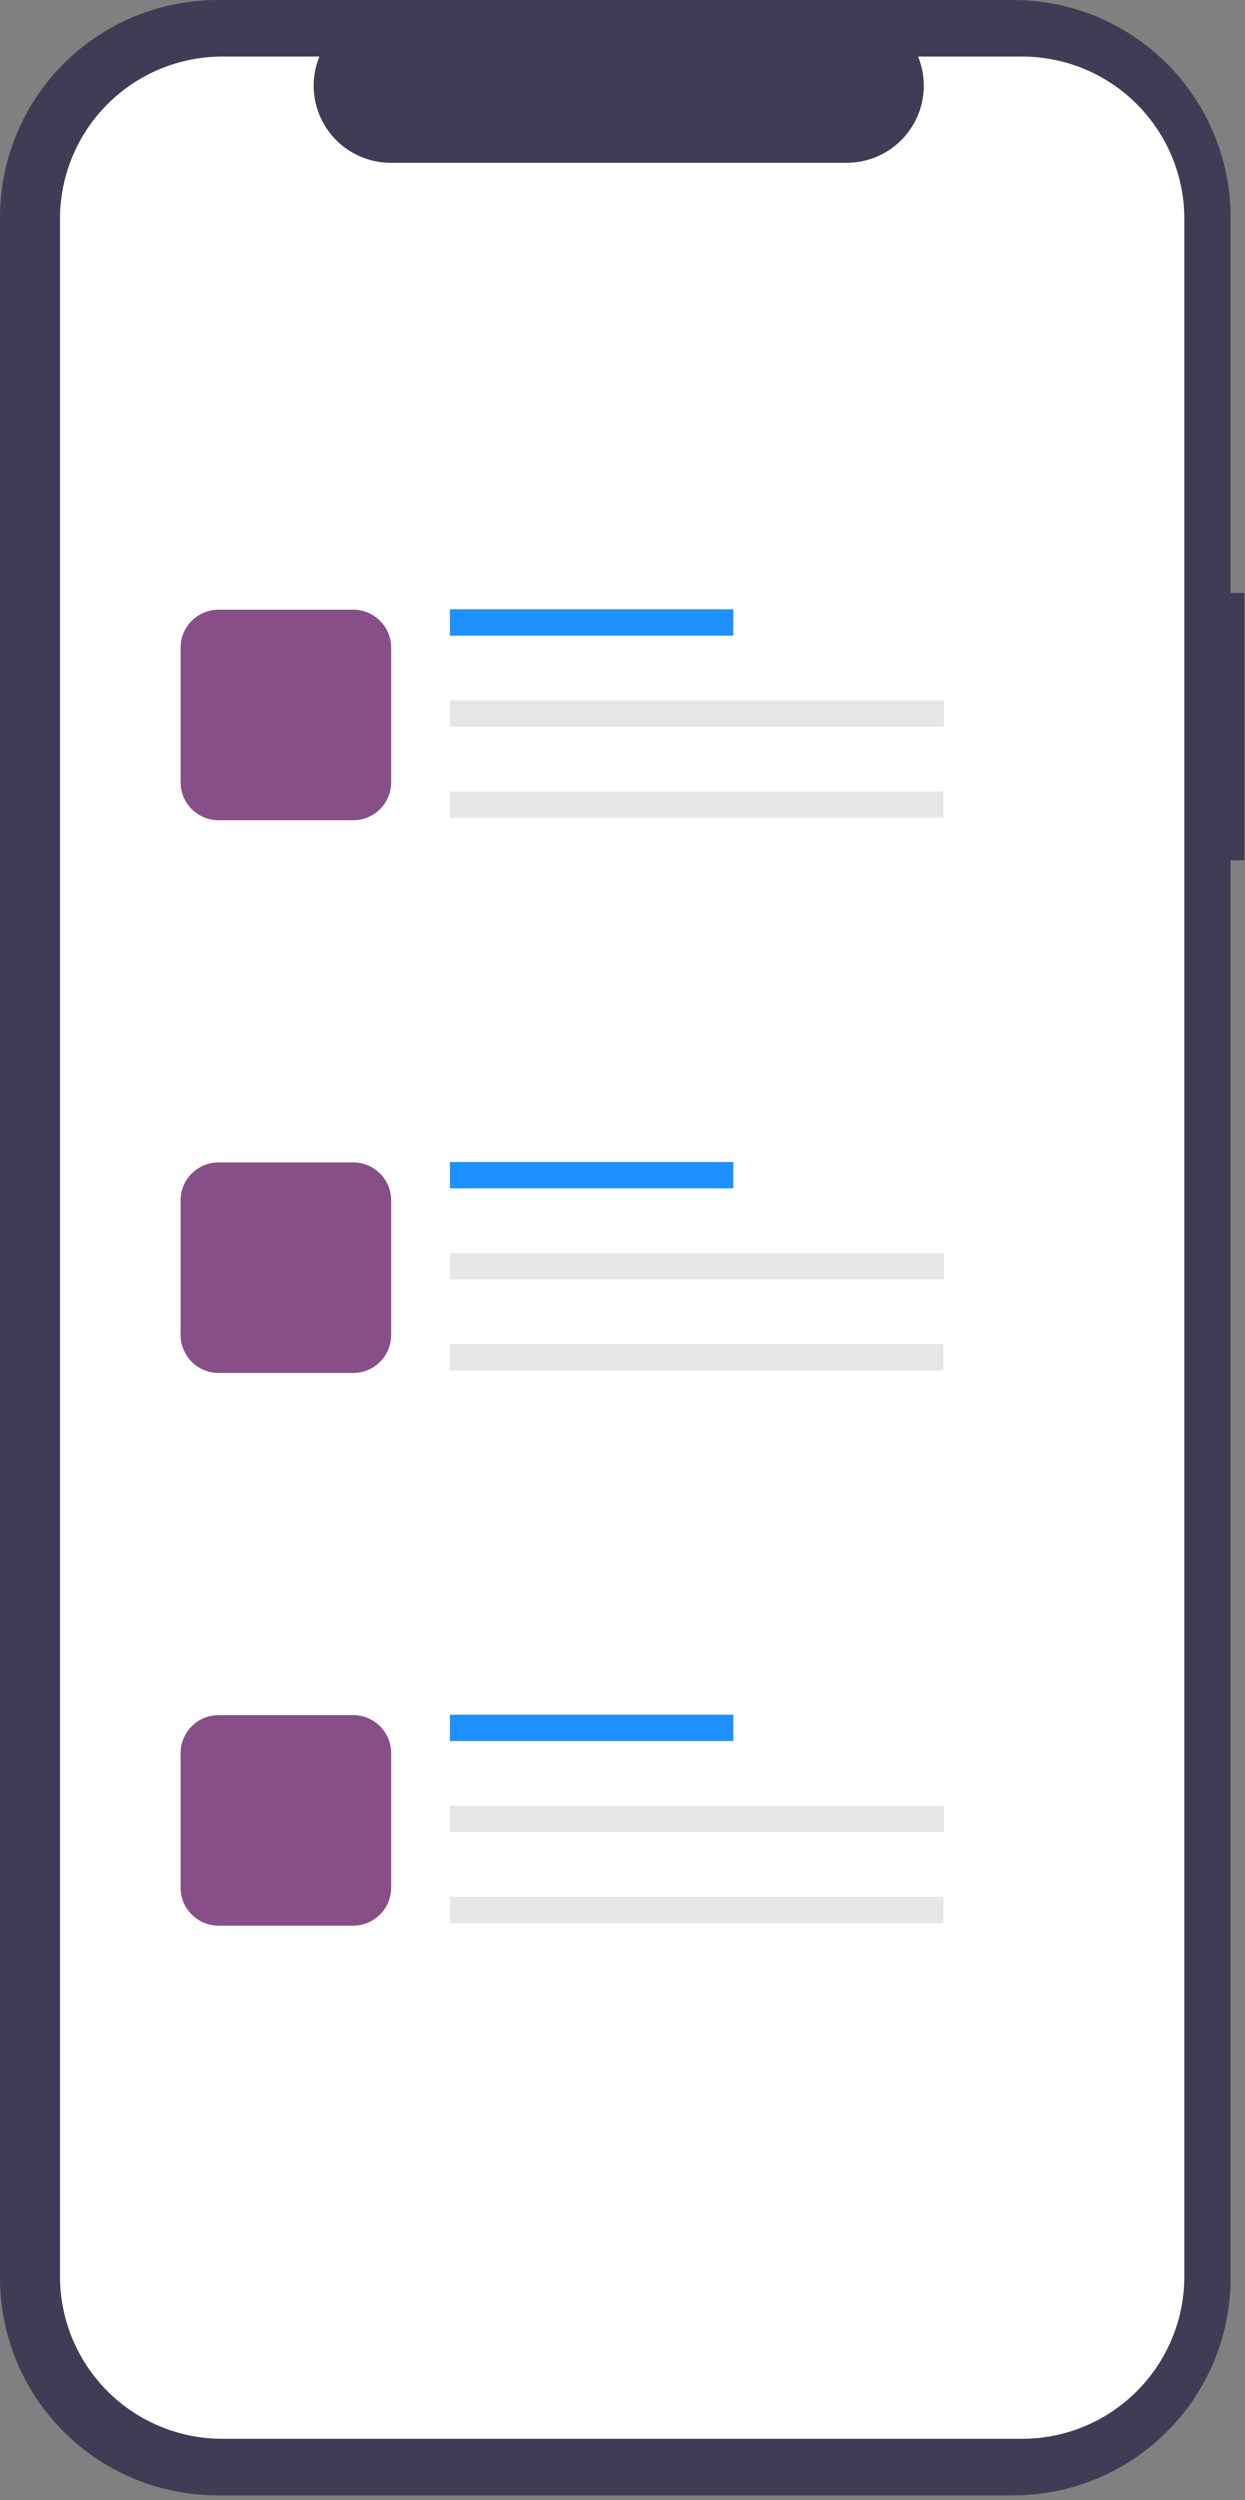 <svg width="262" height="526" viewBox="0 0 262 526" fill="none" xmlns="http://www.w3.org/2000/svg">
<rect x="0" y="0" width="262" height="526" fill="#808080" stroke="none"/>
<path d="M261.858 124.764H258.972V45.738C258.972 39.731 257.789 33.784 255.49 28.235C253.19 22.686 249.82 17.643 245.572 13.396C241.324 9.149 236.28 5.78 230.73 3.482C225.179 1.183 219.23 -1.89469e-05 213.222 2.27587e-10H45.75C39.742 -1.42101e-05 33.793 1.183 28.242 3.482C22.692 5.78 17.648 9.149 13.4 13.396C9.152 17.643 5.782 22.686 3.483 28.235C1.183 33.784 -6.63324e-06 39.731 0 45.738V479.279C-7.58085e-06 485.285 1.183 491.233 3.483 496.782C5.782 502.331 9.152 507.373 13.4 511.62C17.648 515.867 22.692 519.237 28.242 521.535C33.793 523.834 39.742 525.017 45.75 525.017H213.222C219.23 525.017 225.179 523.834 230.73 521.535C236.28 519.237 241.324 515.867 245.572 511.62C249.82 507.373 253.19 502.331 255.49 496.782C257.789 491.233 258.972 485.285 258.972 479.279V181.015H261.858V124.764Z" fill="#3F3D56"/>
<path d="M215.068 11.899H193.207C194.213 14.364 194.596 17.037 194.325 19.684C194.053 22.331 193.134 24.871 191.65 27.08C190.165 29.288 188.16 31.098 185.81 32.35C183.461 33.601 180.84 34.256 178.179 34.256H82.236C79.574 34.256 76.954 33.601 74.604 32.35C72.255 31.098 70.25 29.288 68.765 27.08C67.28 24.871 66.362 22.331 66.09 19.684C65.819 17.037 66.202 14.364 67.207 11.899H46.79C42.303 11.899 37.86 12.783 33.715 14.499C29.57 16.216 25.803 18.732 22.631 21.904C19.458 25.075 16.942 28.841 15.225 32.985C13.508 37.129 12.624 41.57 12.624 46.056V478.961C12.624 483.446 13.508 487.888 15.225 492.032C16.942 496.176 19.458 499.941 22.631 503.113C25.803 506.285 29.57 508.801 33.715 510.517C37.86 512.234 42.303 513.117 46.79 513.117H215.068C219.555 513.117 223.997 512.234 228.143 510.517C232.288 508.801 236.054 506.285 239.227 503.113C242.399 499.941 244.916 496.176 246.633 492.032C248.35 487.888 249.234 483.446 249.234 478.961V46.056C249.234 41.57 248.35 37.129 246.633 32.985C244.916 28.841 242.399 25.075 239.227 21.904C236.054 18.732 232.288 16.216 228.143 14.499C223.997 12.783 219.555 11.899 215.068 11.899Z" fill="white"/>
<path d="M154.324 128.195H94.678V133.733H154.324V128.195Z" fill="#1D91FF"/>
<path d="M198.637 147.351H94.678V152.889H198.637V147.351Z" fill="#E6E6E6"/>
<path d="M198.535 166.508H94.678V172.045H198.535V166.508Z" fill="#E6E6E6"/>
<path d="M74.317 128.277H46.004C41.586 128.277 38.004 131.859 38.004 136.277V164.578C38.004 168.996 41.586 172.578 46.004 172.578H74.317C78.735 172.578 82.317 168.996 82.317 164.578V136.277C82.317 131.859 78.735 128.277 74.317 128.277Z" fill="#884E88"/>
<path d="M154.324 244.484H94.678V250.022H154.324V244.484Z" fill="#1D91FF"/>
<path d="M198.637 263.64H94.678V269.178H198.637V263.64Z" fill="#E6E6E6"/>
<path d="M198.535 282.796H94.678V288.334H198.535V282.796Z" fill="#E6E6E6"/>
<path d="M74.317 244.566H46.004C41.586 244.566 38.004 248.148 38.004 252.566V280.867C38.004 285.285 41.586 288.867 46.004 288.867H74.317C78.735 288.867 82.317 285.285 82.317 280.867V252.566C82.317 248.148 78.735 244.566 74.317 244.566Z" fill="#884E88"/>
<path d="M154.324 360.773H94.678V366.31H154.324V360.773Z" fill="#1D91FF"/>
<path d="M198.637 379.929H94.678V385.466H198.637V379.929Z" fill="#E6E6E6"/>
<path d="M198.535 399.085H94.678V404.623H198.535V399.085Z" fill="#E6E6E6"/>
<path d="M74.317 360.855H46.004C41.586 360.855 38.004 364.437 38.004 368.855V397.155C38.004 401.574 41.586 405.155 46.004 405.155H74.317C78.735 405.155 82.317 401.574 82.317 397.155V368.855C82.317 364.437 78.735 360.855 74.317 360.855Z" fill="#884E88"/>
</svg>

